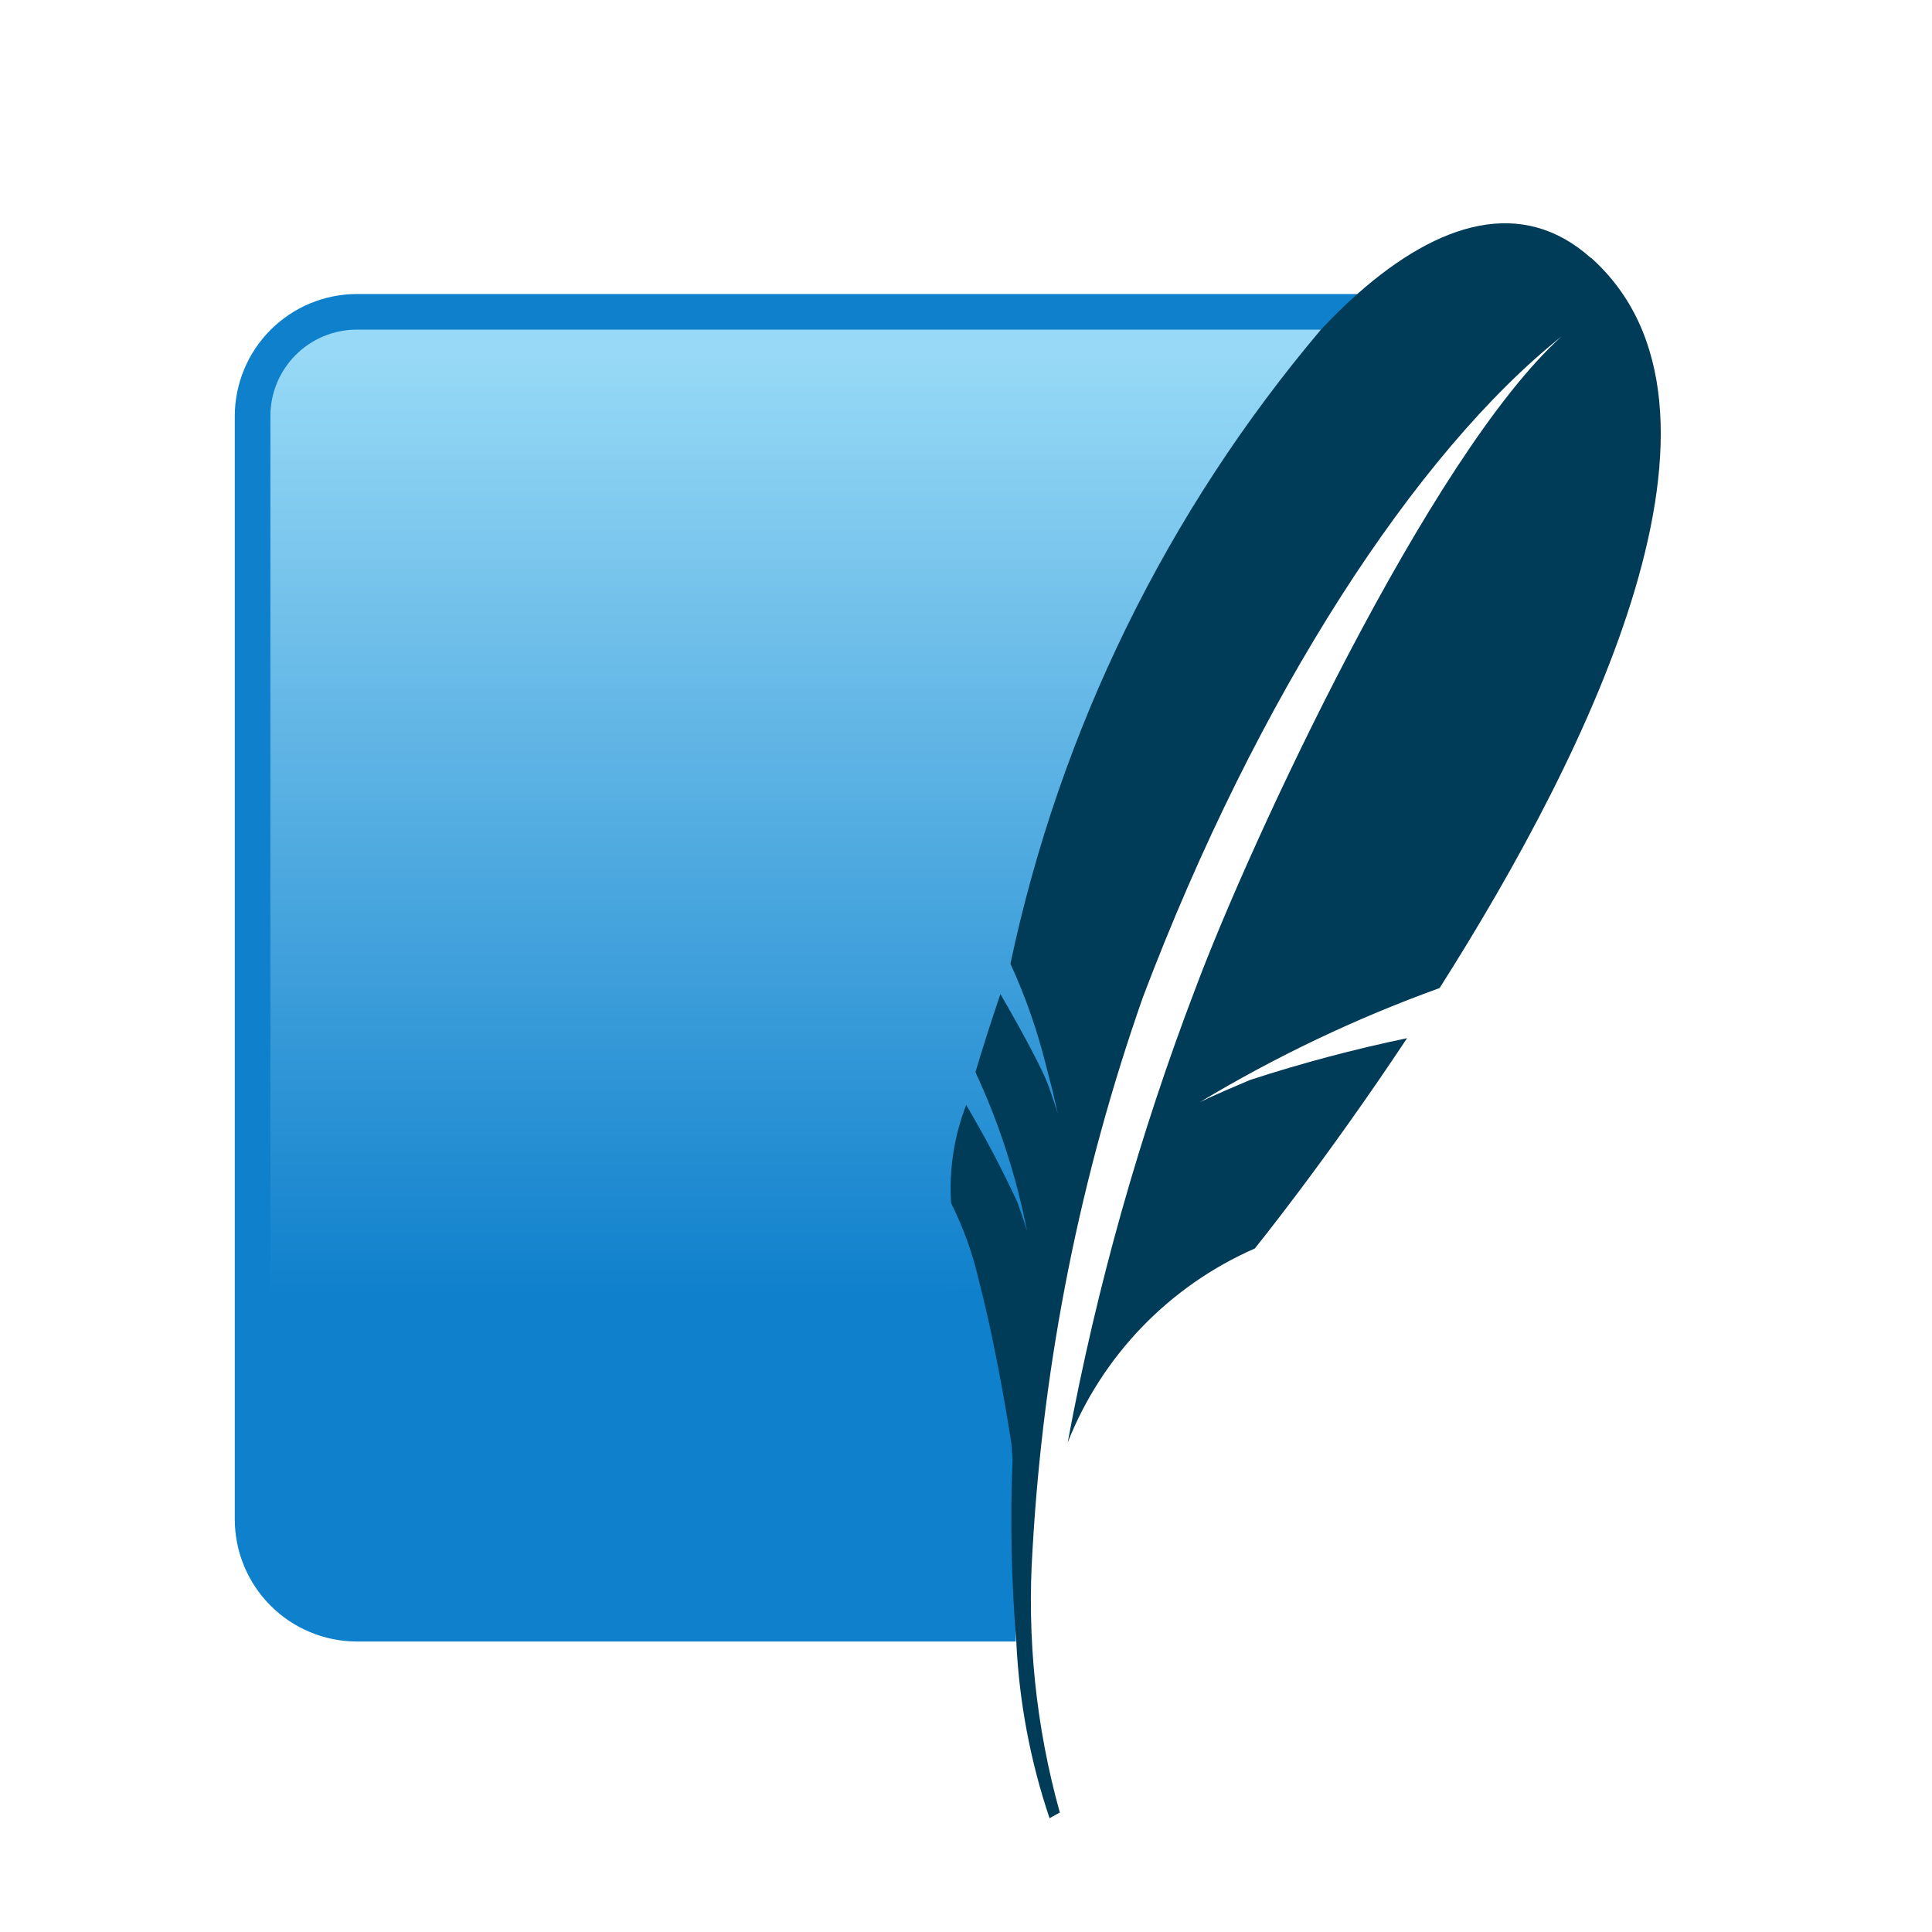 <svg width="106" height="106" viewBox="0 0 106 106" fill="none" xmlns="http://www.w3.org/2000/svg">
<path d="M74.475 16.131H19.572C17.799 16.136 16.1 16.843 14.847 18.096C13.593 19.35 12.886 21.049 12.881 22.822V83.372C12.886 85.145 13.593 86.844 14.847 88.097C16.1 89.351 17.799 90.058 19.572 90.063H55.734C55.322 72.069 61.469 37.15 74.475 16.131Z" fill="#0F80CC"/>
<path d="M72.481 18.084H19.572C18.316 18.086 17.112 18.586 16.224 19.474C15.336 20.362 14.836 21.566 14.835 22.822V78.953C28.408 73.834 42.737 70.999 57.238 70.566C61.073 52.734 66.167 35.196 72.481 18.084Z" fill="url(#paint0_linear_129_3634)"/>
<path d="M87.281 14.15C83.531 10.797 78.969 12.144 74.469 16.131C73.803 16.725 73.138 17.381 72.475 18.085C64.01 28.096 58.156 40.049 55.438 52.875C56.277 54.706 56.94 56.613 57.419 58.569C57.531 59.007 57.635 59.419 57.731 59.769C57.925 60.597 58.044 61.135 58.044 61.135C58.044 61.135 57.975 60.875 57.691 60.053L57.506 59.522C57.475 59.438 57.434 59.338 57.388 59.228C56.888 58.063 55.513 55.603 54.888 54.541C54.366 56.081 53.903 57.522 53.519 58.825C54.816 61.616 55.769 64.554 56.356 67.575C56.356 67.575 56.263 67.216 55.822 65.966C54.975 64.14 54.037 62.359 53.01 60.628C52.345 62.343 52.064 64.181 52.184 66.016C52.873 67.388 53.39 68.84 53.725 70.338C54.769 74.347 55.494 79.231 55.494 79.231C55.494 79.231 55.519 79.544 55.556 80.053C55.419 83.393 55.487 86.738 55.76 90.069C55.914 93.367 56.529 96.628 57.584 99.757L58.147 99.444C56.838 94.742 56.333 89.852 56.653 84.981C57.242 74.656 59.28 64.464 62.709 54.706C68.991 38.119 77.71 24.806 85.678 18.456C78.409 25.019 68.572 46.269 65.625 54.138C62.522 62.24 60.164 70.608 58.581 79.138C60.465 74.377 64.154 70.554 68.844 68.5C68.844 68.5 72.697 63.747 77.2 56.96C74.291 57.566 71.417 58.331 68.591 59.25C66.403 60.169 65.813 60.481 65.813 60.481C69.988 57.967 74.4 55.866 78.984 54.21C87.347 41.038 96.46 22.335 87.284 14.135" fill="#003B57"/>
<defs>
<linearGradient id="paint0_linear_129_3634" x1="43.591" y1="19.458" x2="43.591" y2="75.703" gradientUnits="userSpaceOnUse">
<stop stop-color="#97D9F6"/>
<stop offset="0.92" stop-color="#0F80CC"/>
<stop offset="1" stop-color="#0F80CC"/>
</linearGradient>
</defs>
</svg>
